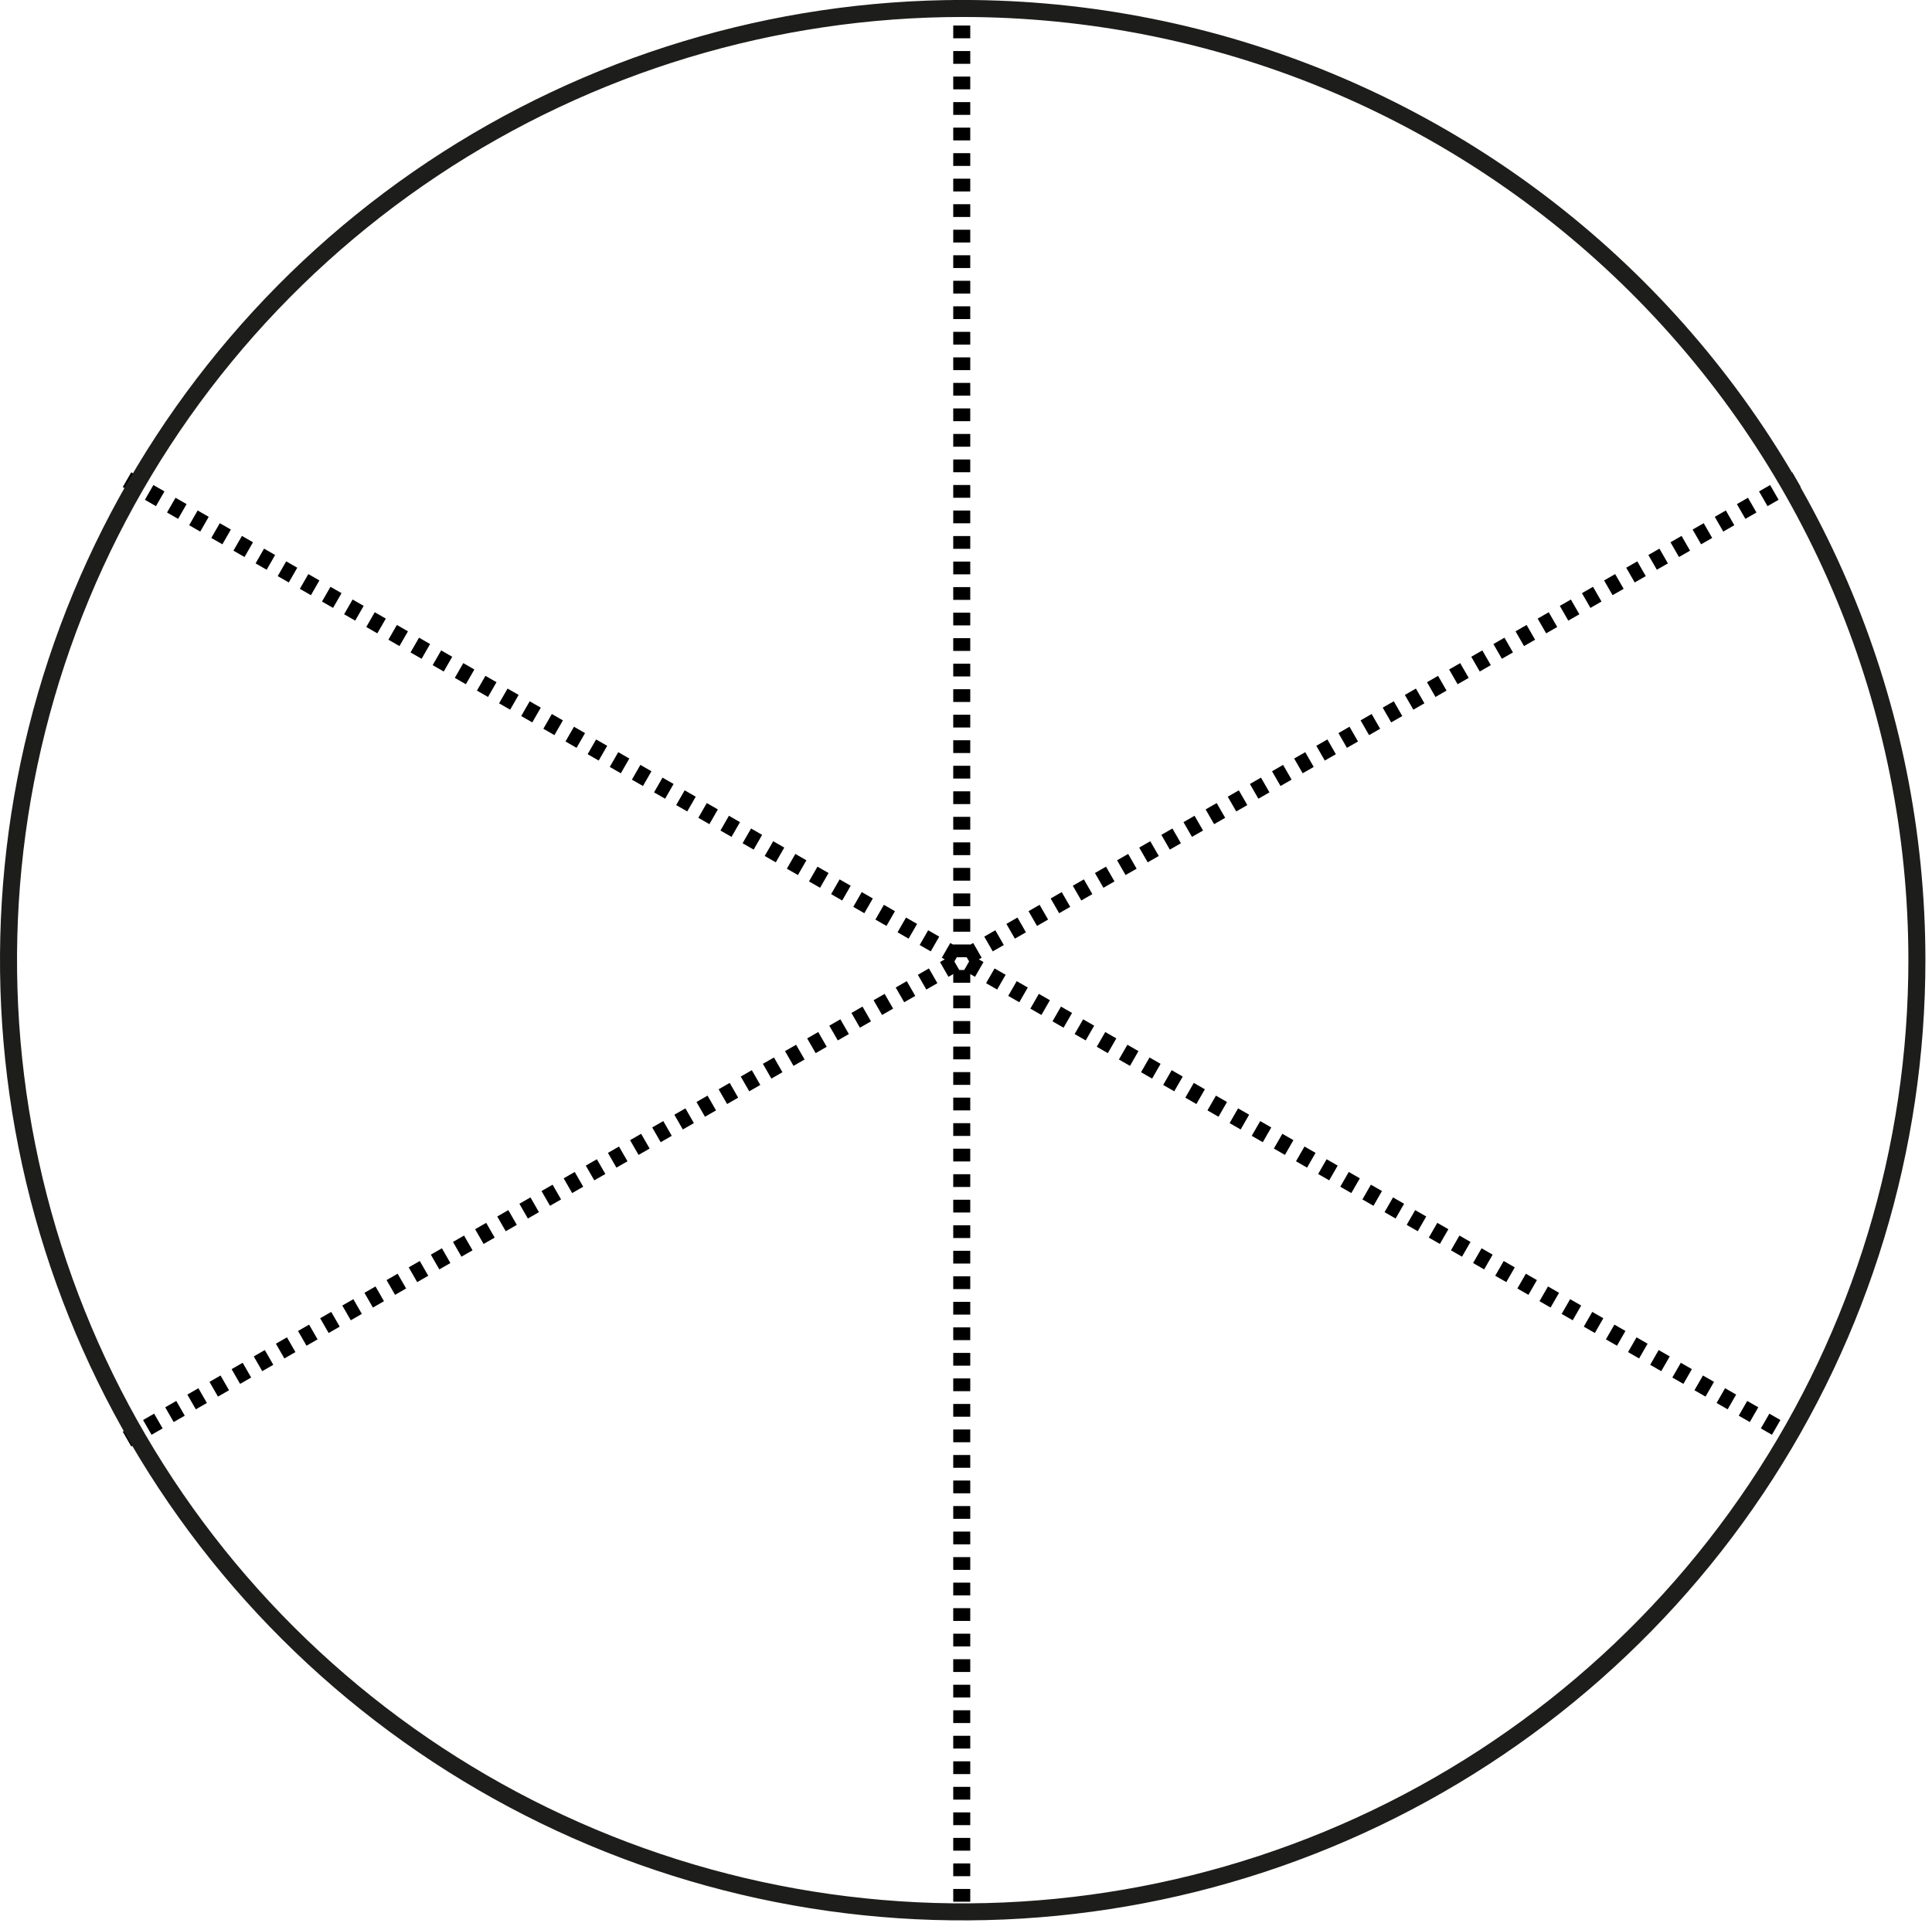 <svg width="227" height="226" viewBox="0 0 227 226" fill="none" xmlns="http://www.w3.org/2000/svg">
<path d="M113 0V225.502" stroke="black" stroke-width="2" stroke-dasharray="1.5 1.5"/>
<path d="M211.078 56.375L14.923 169.126" stroke="black" stroke-width="2" stroke-dasharray="1.5 1.5"/>
<path d="M14.922 56.375L211.077 169.126" stroke="black" stroke-width="2" stroke-dasharray="1.5 1.5"/>
<path d="M225.225 112.814C225.231 134.937 218.661 156.565 206.346 174.962C194.03 193.36 176.523 207.701 156.038 216.171C135.553 224.642 113.009 226.861 91.26 222.549C69.51 218.237 49.531 207.587 33.848 191.946C18.166 176.305 7.485 156.375 3.157 134.678C-1.172 112.98 1.046 90.489 9.531 70.05C18.016 49.61 32.385 32.14 50.823 19.848C69.26 7.557 90.937 0.996 113.112 0.996C142.841 0.996 171.352 12.776 192.377 33.745C213.401 54.714 225.216 83.155 225.225 112.814Z" stroke="#1D1D1B" stroke-width="2" stroke-miterlimit="10"/>
</svg>

